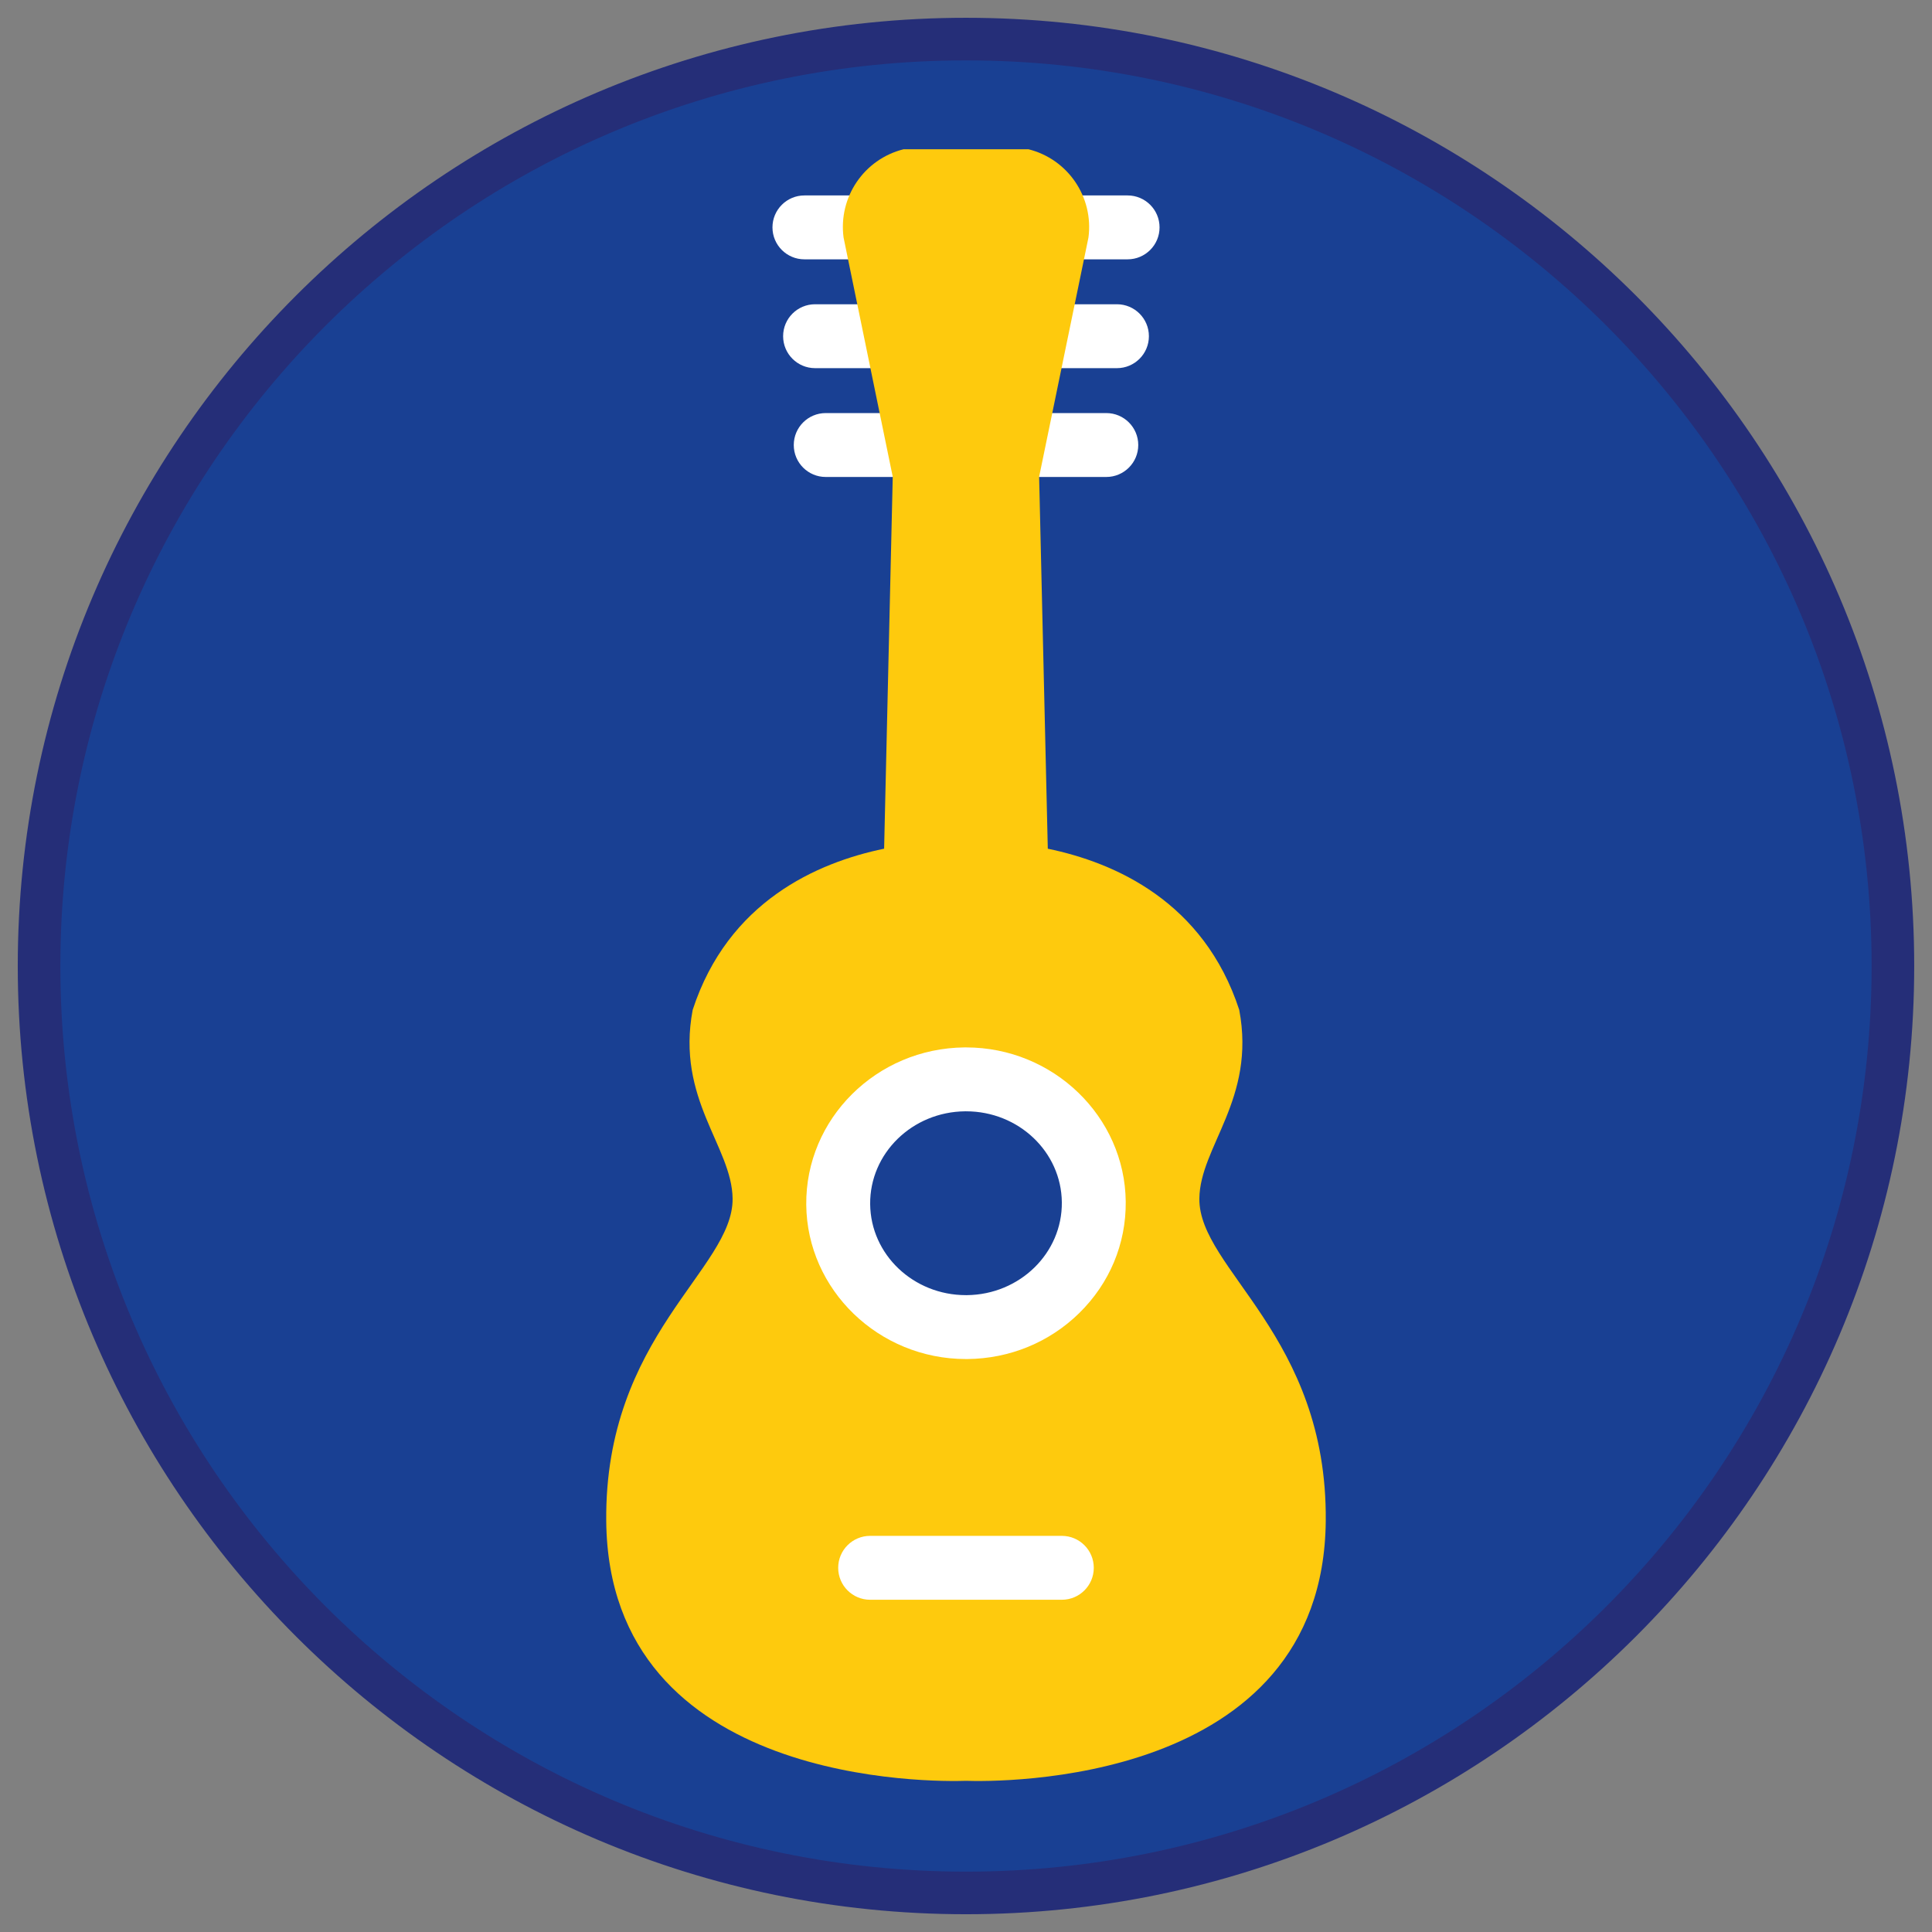 <?xml version="1.0" encoding="iso-8859-1"?>
<!-- Generator: Adobe Illustrator 22.1.0, SVG Export Plug-In . SVG Version: 6.00 Build 0)  -->
<svg version="1.1" xmlns="http://www.w3.org/2000/svg" xmlns:xlink="http://www.w3.org/1999/xlink" x="0px" y="0px"
	 viewBox="0 0 90.709 90.709" style="enable-background:new 0 0 90.709 90.709;" xml:space="preserve">
<rect x="0" y="0" width="90.709" height="90.709" fill="#808080" stroke="none"/>
<g id="ratownik-1">
	<g>
		<g>
			<circle style="fill:#194093;" cx="45.354" cy="45.354" r="43.52"/>
			<g>
				<path style="fill:#252E78;" d="M45.354,2.835c23.483,0,42.52,19.037,42.52,42.52s-19.037,42.52-42.52,42.52
					s-42.52-19.037-42.52-42.52S21.871,2.835,45.354,2.835 M45.354,0.835c-24.548,0-44.52,19.971-44.52,44.52
					s19.971,44.52,44.52,44.52s44.52-19.971,44.52-44.52S69.903,0.835,45.354,0.835L45.354,0.835z"/>
			</g>
		</g>
	</g>
</g>
<g id="Warstwa_4">
	<g>
		<g>
			<g>
				<path style="fill:#FFFFFF;" d="M51.941,22.394H38.768c-0.828,0-1.5-0.671-1.5-1.5s0.672-1.5,1.5-1.5h13.174
					c0.828,0,1.5,0.671,1.5,1.5S52.769,22.394,51.941,22.394z"/>
			</g>
			<g>
				<path style="fill:#FFFFFF;" d="M52.441,17.285H38.268c-0.828,0-1.5-0.671-1.5-1.5s0.672-1.5,1.5-1.5h14.174
					c0.828,0,1.5,0.671,1.5,1.5S53.269,17.285,52.441,17.285z"/>
			</g>
			<g>
				<path style="fill:#FFFFFF;" d="M52.941,12.176H37.768c-0.828,0-1.5-0.671-1.5-1.5s0.672-1.5,1.5-1.5h15.174
					c0.828,0,1.5,0.671,1.5,1.5S53.769,12.176,52.941,12.176z"/>
			</g>
		</g>
		<g>
			<path style="fill:#FECA0D;" d="M56.311,56.277c0.023-2.441,2.666-4.675,1.872-8.862c-1.661-5.087-5.846-6.919-8.988-7.567
				l-0.407-17.462l2.316-11.234c0.251-1.897-0.962-3.681-2.818-4.145h-5.861c-1.857,0.464-3.07,2.247-2.819,4.144l2.309,11.234
				l-0.405,17.462c-3.142,0.648-7.327,2.48-8.988,7.568c-0.793,4.187,1.85,6.42,1.874,8.862c0.032,3.315-6.017,6.435-5.933,15.142
				c0.12,12.48,15.482,12.24,16.892,12.192c1.41,0.048,16.772,0.285,16.89-12.195C62.329,62.711,56.279,59.593,56.311,56.277z
				 M49.614,60.586c-1.12,1.095-2.613,1.707-4.203,1.722h-0.061c-3.275,0-5.965-2.583-5.996-5.757
				c-0.03-3.207,2.636-5.842,5.943-5.874c3.336,0,6.025,2.583,6.056,5.758C51.369,57.999,50.751,59.474,49.614,60.586z"/>
			<g>
				<path style="fill:#FFFFFF;" d="M45.359,52.177c2.464,0,4.472,1.904,4.495,4.272c0.023,2.383-1.973,4.335-4.458,4.359
					c-0.015,0-0.031,0-0.046,0c-2.464,0-4.472-1.904-4.495-4.272c-0.023-2.383,1.973-4.335,4.458-4.359
					C45.328,52.177,45.343,52.177,45.359,52.177 M45.359,49.177h-0.015l-0.061,0c-4.135,0.04-7.468,3.354-7.429,7.388
					c0.039,3.994,3.401,7.243,7.495,7.243h0.015l0.061,0c1.979-0.019,3.84-0.783,5.238-2.15c1.432-1.4,2.21-3.26,2.191-5.238
					C52.815,52.426,49.453,49.177,45.359,49.177L45.359,49.177z"/>
			</g>
		</g>
		<g>
			<path style="fill:#FFFFFF;" d="M49.854,75.11h-9c-0.828,0-1.5-0.671-1.5-1.5s0.672-1.5,1.5-1.5h9c0.828,0,1.5,0.671,1.5,1.5
				S50.683,75.11,49.854,75.11z"/>
		</g>
	</g>
</g>
</svg>
